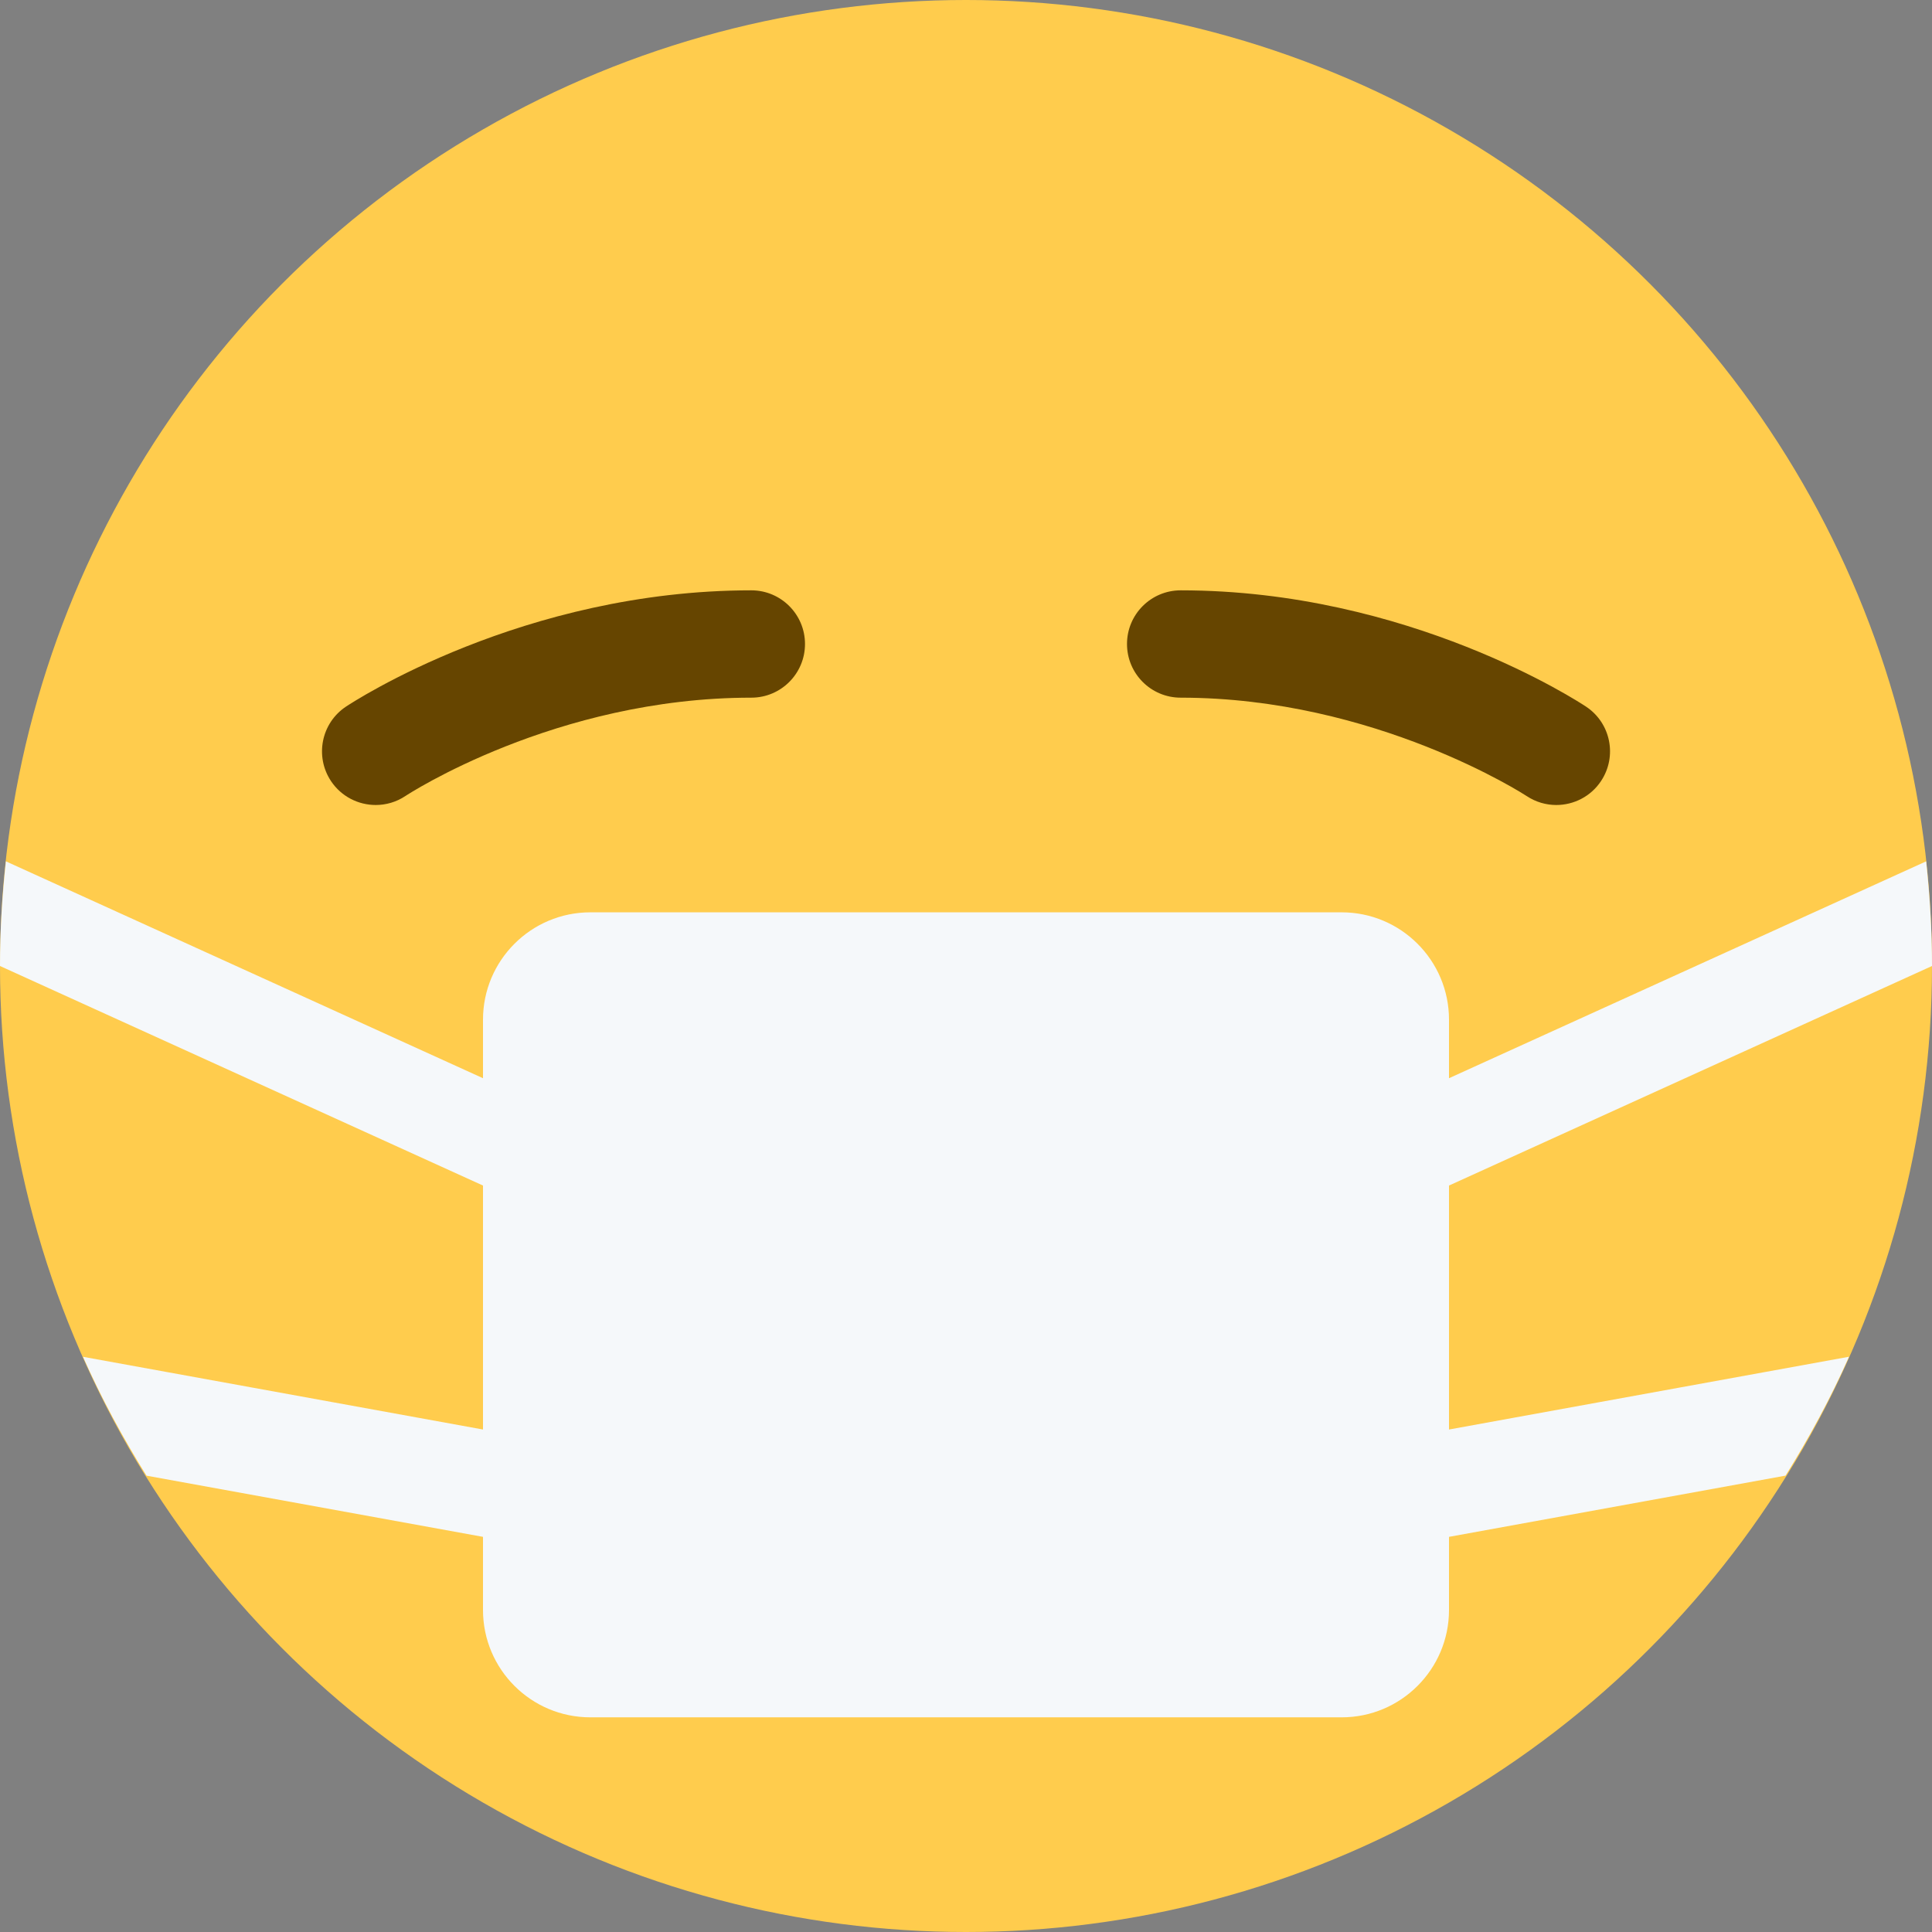 <svg xmlns="http://www.w3.org/2000/svg" viewBox="0 0 36 36">
	<rect x="0" y="0" width="36" height="36" fill="#808080" stroke="none"/>
	<circle cx="18" cy="18" r="18" fill="#FFCC4D" />
	<path d="M 7.001,15 c 0.19,0 0.383,-0.054 0.554,-0.168 c 0.027,-0.018 2.79,-1.832 6.445,-1.832 c 0.552,0 1,-0.448 1,-1 s -0.448,-1 -1,-1 c -4.254,0 -7.422,2.08 -7.555,2.168 c -0.459,0.306 -0.583,0.927 -0.277,1.387 c 0.193,0.289 0.51,0.445 0.833,0.445 Z" fill="#664500" />
	<path d="M 28.999,15 c 0.323,0 0.641,-0.156 0.833,-0.445 c 0.307,-0.46 0.183,-1.081 -0.277,-1.387 c -0.133,-0.088 -3.301,-2.168 -7.555,-2.168 c -0.553,0 -1,0.448 -1,1 s 0.447,1 1,1 c 3.628,0 6.419,1.815 6.447,1.833 c 0.17,0.113 0.363,0.167 0.552,0.167 Z" fill="#664500" />
	<path d="M 27,22.091 v4.546 l 7.453,-1.356 c -0.341,0.77 -0.741,1.507 -1.182,2.215 l -6.271,1.141 v1.363 c 0,1.104 -0.896,2 -2,2 h-14 c -1.104,0 -2,-0.896 -2,-2 v-1.363 l -6.27,-1.14 c -0.442,-0.708 -0.842,-1.445 -1.183,-2.215 l 7.453,1.355 v-4.546 l -9,-4.091 c 0,-0.66 0.041,-1.309 0.11,-1.95 l 8.89,4.041 v-1.091 c 0,-1.104 0.896,-2 2,-2 h14 c 1.104,0 2,0.896 2,2 v1.091 l 8.891,-4.041 c 0.068,0.641 0.109,1.29 0.109,1.95 l -9,4.091 Z" fill="#F5F8FA" />
	</svg>
